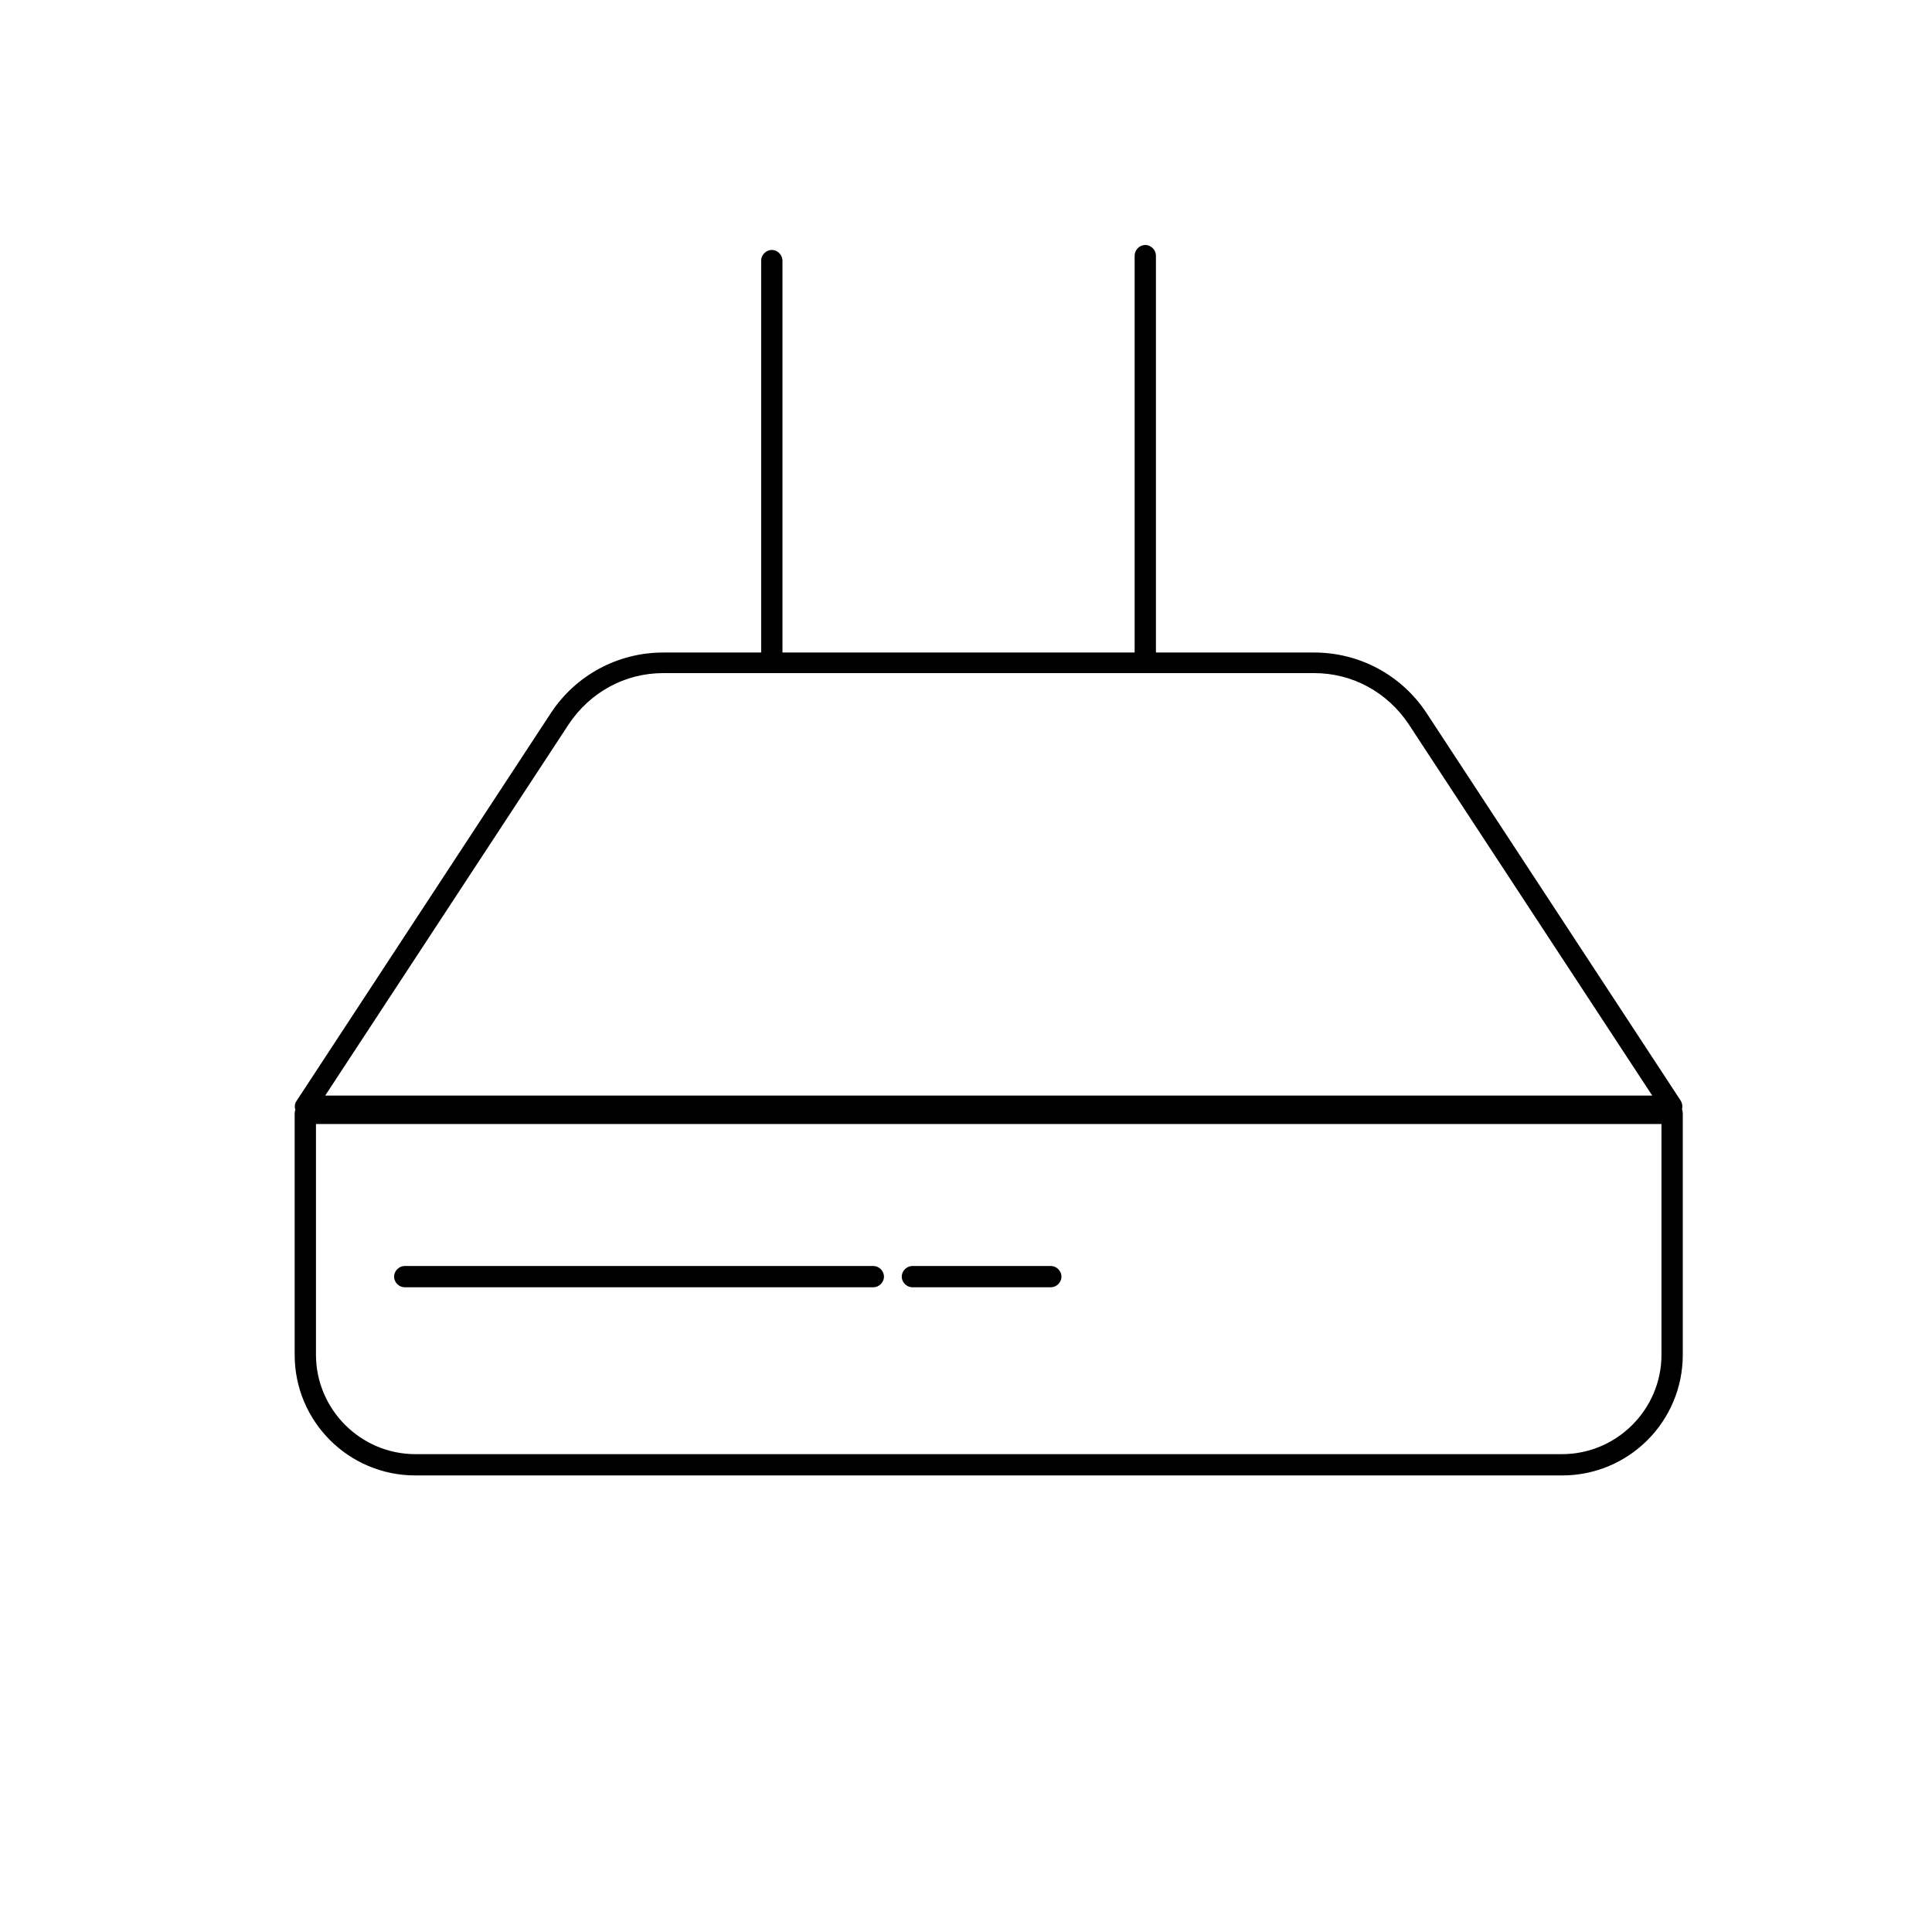 <?xml version="1.0" standalone="no"?><!DOCTYPE svg PUBLIC "-//W3C//DTD SVG 1.1//EN" "http://www.w3.org/Graphics/SVG/1.1/DTD/svg11.dtd"><svg t="1541496174081" class="icon" style="" viewBox="0 0 1024 1024" version="1.1" xmlns="http://www.w3.org/2000/svg" p-id="3003" xmlns:xlink="http://www.w3.org/1999/xlink" width="200" height="200"><defs><style type="text/css"></style></defs><path d="M827.931 782.018h-607.777c-35.375 0-63.976-28.601-63.976-63.976v-127.953c0-3.011 2.634-5.645 5.645-5.645H886.262c3.011 0 5.645 2.634 5.645 5.645v127.953c0 35.375-28.601 63.976-63.976 63.976z m-660.463-186.284V718.042c0 28.978 23.709 52.687 52.687 52.687H827.931c28.978 0 52.687-23.709 52.687-52.687v-122.308h-713.15z" p-id="3004"></path><path d="M886.262 591.971H161.823c-2.258 0-4.14-1.129-4.892-3.011-1.129-1.882-0.753-4.14 0.376-5.645l134.727-205.477c13.172-19.946 35.375-31.988 59.46-31.988h345.097c24.085 0 46.289 12.043 59.46 31.988l134.727 205.477c1.129 1.882 1.129 3.763 0.376 5.645-0.753 1.882-2.634 3.011-4.892 3.011z m-713.902-11.29H875.725l-129.082-196.822c-11.29-16.935-29.73-27.096-50.052-27.096h-345.097c-20.322 0-38.762 10.161-50.052 27.096l-129.082 196.822zM462.889 682.29h-248.379c-3.011 0-5.645-2.634-5.645-5.645s2.634-5.645 5.645-5.645h248.379c3.011 0 5.645 2.634 5.645 5.645s-2.634 5.645-5.645 5.645zM556.972 682.29h-73.385c-3.011 0-5.645-2.634-5.645-5.645s2.634-5.645 5.645-5.645H556.972c3.011 0 5.645 2.634 5.645 5.645s-2.634 5.645-5.645 5.645z" p-id="3005"></path><path d="M409.073 354.505c-3.011 0-5.645-2.634-5.645-5.645v-210.746c0-3.011 2.634-5.645 5.645-5.645s5.645 2.634 5.645 5.645v210.746c0 3.011-2.634 5.645-5.645 5.645zM607.024 356.763c-3.011 0-5.645-2.634-5.645-5.645v-215.638c0-3.011 2.634-5.645 5.645-5.645s5.645 2.634 5.645 5.645v215.638c0 3.011-2.258 5.645-5.645 5.645z" p-id="3006"></path></svg>